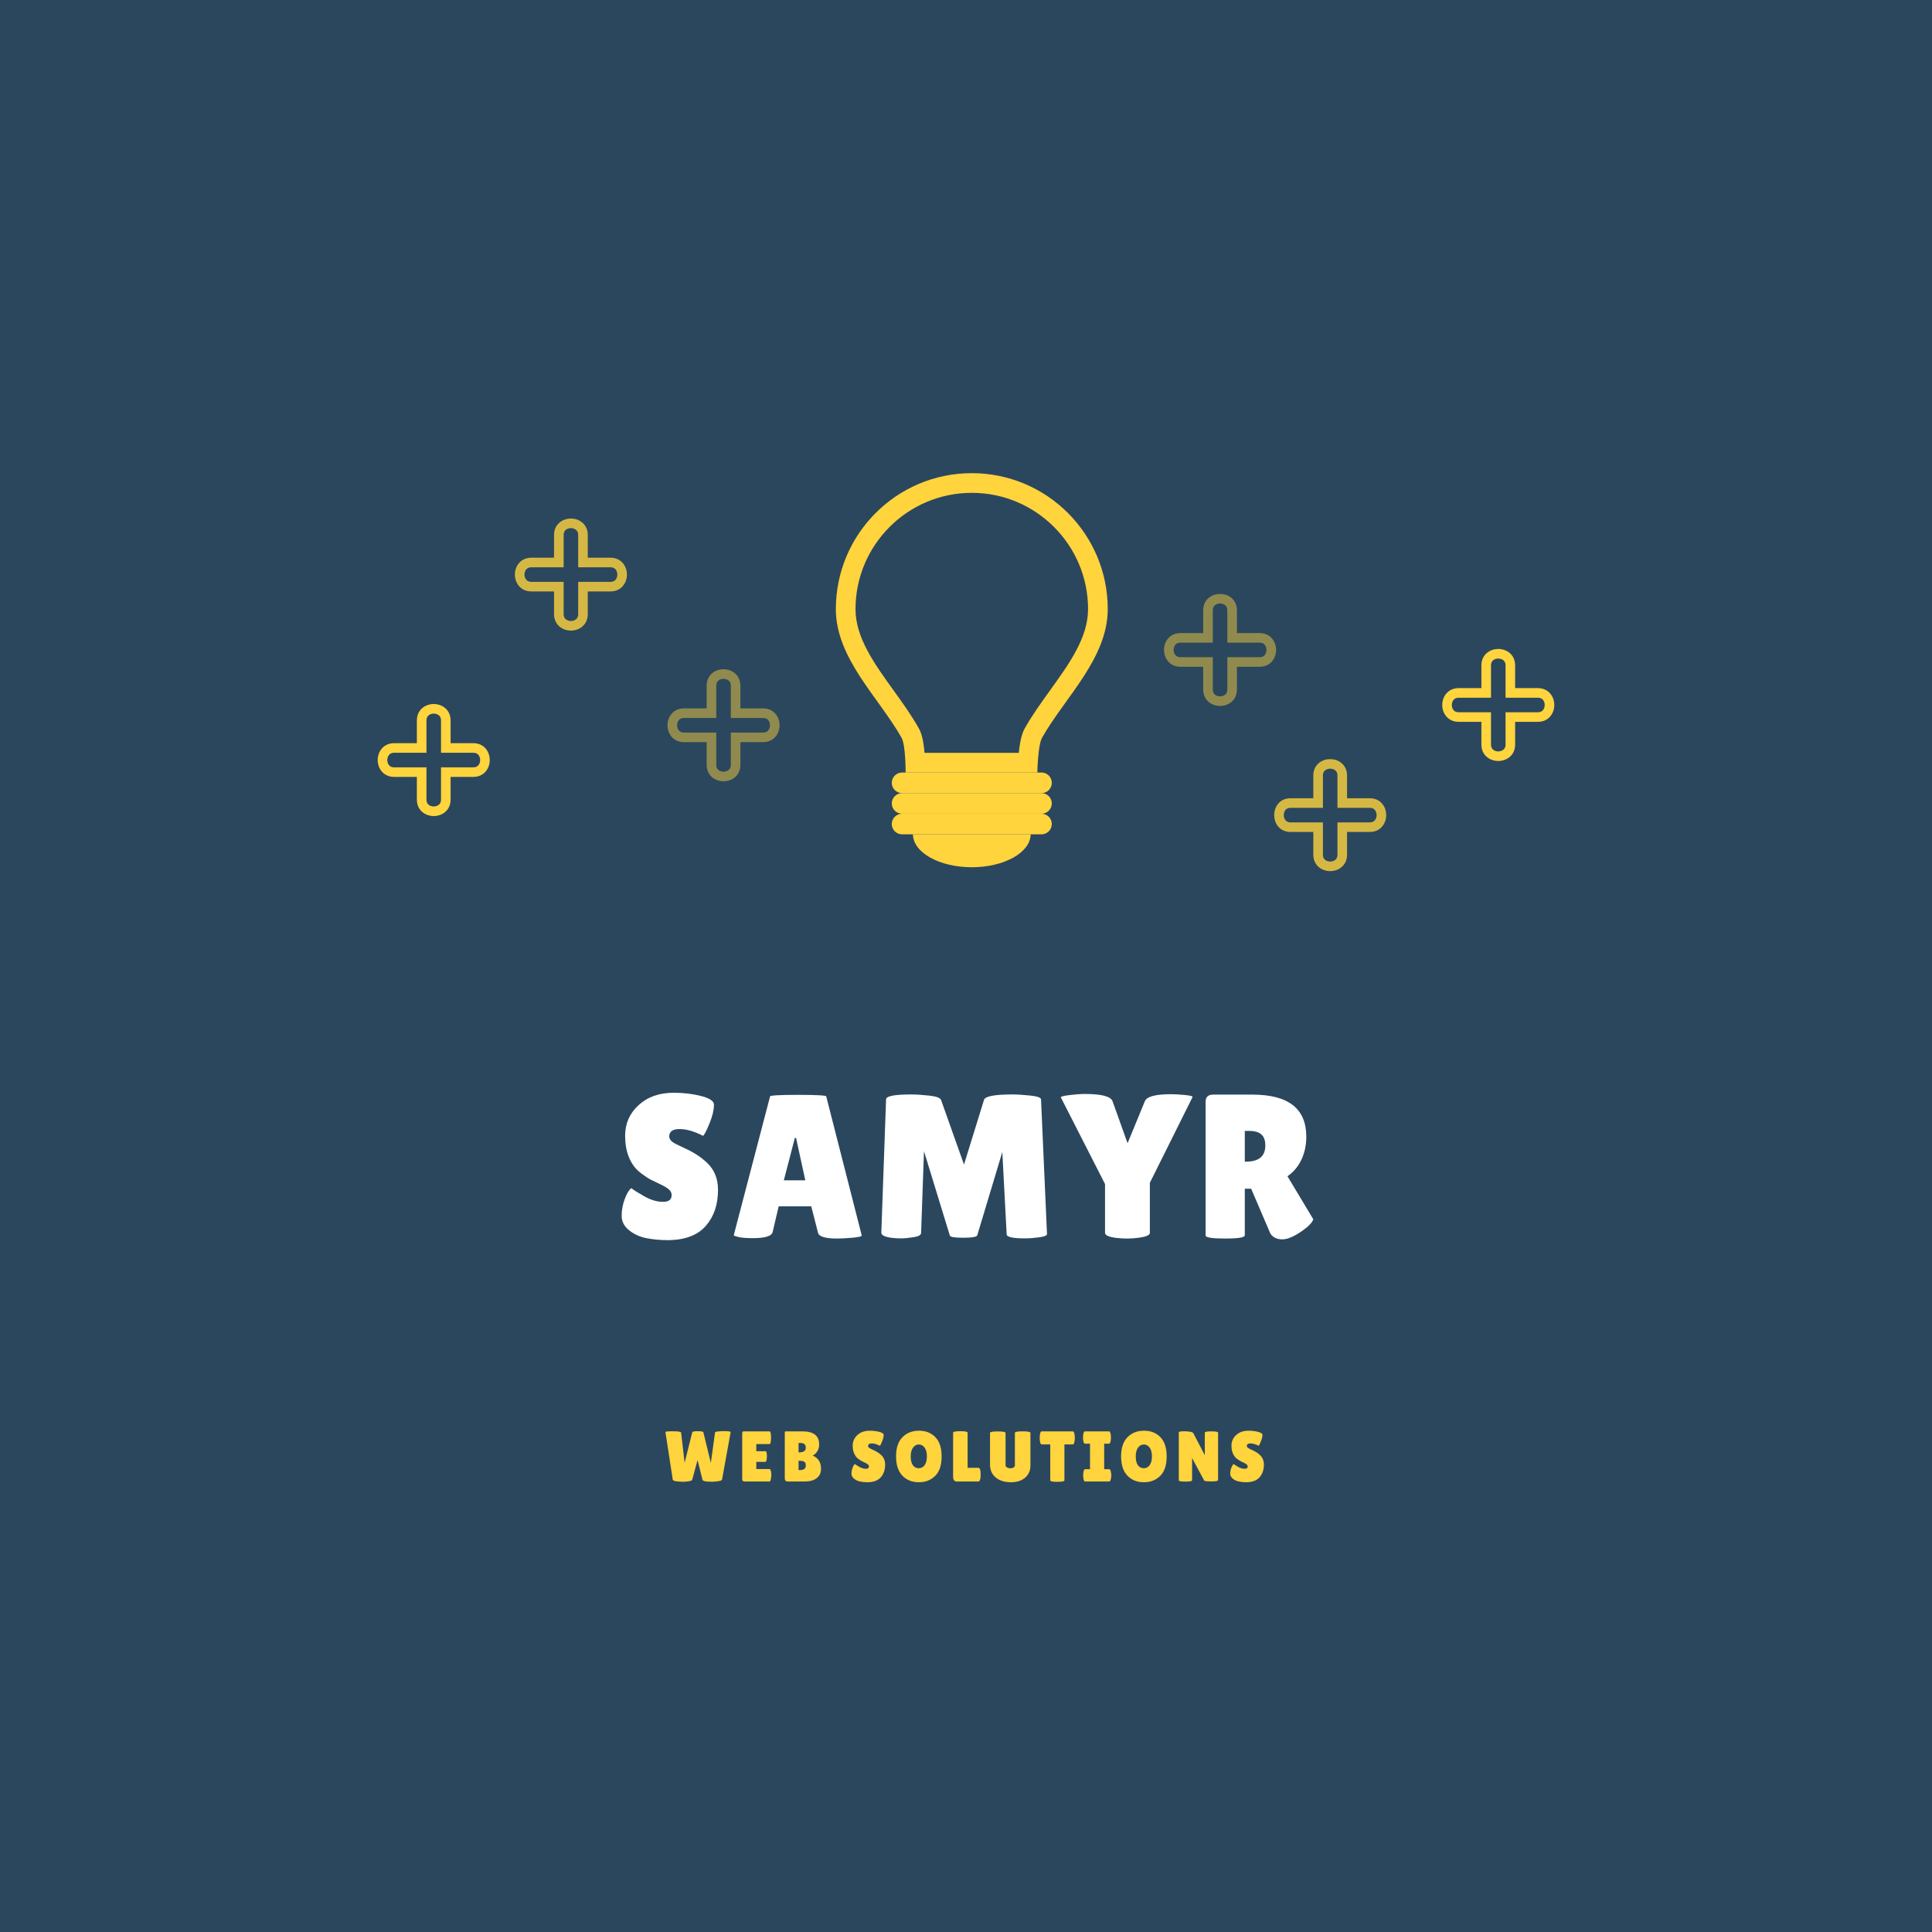 <?xml version="1.0" encoding="UTF-8"?>
<svg xmlns="http://www.w3.org/2000/svg" xmlns:xlink="http://www.w3.org/1999/xlink" width="375pt" height="375pt" viewBox="0 0 375 375" version="1.2">
<defs>
<g>
<symbol overflow="visible" id="glyph0-0">
<path style="stroke:none;" d=""/>
</symbol>
<symbol overflow="visible" id="glyph0-1">
<path style="stroke:none;" d="M 3.031 -9.703 C 3.531 -9.305 4.395 -8.766 5.625 -8.078 C 6.863 -7.391 8.047 -7.047 9.172 -7.047 C 10.297 -7.047 10.859 -7.484 10.859 -8.359 C 10.859 -8.754 10.695 -9.102 10.375 -9.406 C 10.062 -9.719 9.477 -10.07 8.625 -10.469 C 7.781 -10.863 7.145 -11.172 6.719 -11.391 C 6.301 -11.617 5.738 -11.992 5.031 -12.516 C 4.332 -13.035 3.797 -13.57 3.422 -14.125 C 2.359 -15.633 1.828 -17.555 1.828 -19.891 C 1.828 -22.234 2.695 -24.207 4.438 -25.812 C 6.176 -27.414 8.453 -28.219 11.266 -28.219 C 13.172 -28.219 14.93 -28.008 16.547 -27.594 C 18.172 -27.188 19.008 -26.648 19.062 -25.984 C 19.062 -25.91 19.062 -25.832 19.062 -25.75 C 19.062 -24.82 18.77 -23.645 18.188 -22.219 C 17.602 -20.801 17.191 -20.016 16.953 -19.859 C 15.254 -20.734 13.734 -21.172 12.391 -21.172 C 11.055 -21.172 10.391 -20.691 10.391 -19.734 C 10.391 -19.148 10.879 -18.633 11.859 -18.188 C 12.066 -18.082 12.367 -17.938 12.766 -17.75 C 13.172 -17.562 13.629 -17.344 14.141 -17.094 C 14.66 -16.844 15.219 -16.523 15.812 -16.141 C 16.414 -15.754 17.062 -15.242 17.75 -14.609 C 19.156 -13.273 19.859 -11.523 19.859 -9.359 C 19.859 -6.516 19.07 -4.191 17.5 -2.391 C 15.938 -0.586 13.523 0.336 10.266 0.391 C 8.672 0.391 7.227 0.258 5.938 0 C 4.656 -0.258 3.535 -0.773 2.578 -1.547 C 1.629 -2.316 1.156 -3.242 1.156 -4.328 C 1.156 -5.422 1.352 -6.504 1.75 -7.578 C 2.145 -8.648 2.57 -9.359 3.031 -9.703 Z M 3.031 -9.703 "/>
</symbol>
<symbol overflow="visible" id="glyph0-2">
<path style="stroke:none;" d="M 20.688 0.078 C 18.383 0.078 17.141 -0.289 16.953 -1.031 L 15.641 -6.172 L 9.312 -6.172 L 8.156 -1.234 C 8 -0.41 6.727 0 4.344 0 C 3.062 0 2.113 -0.07 1.5 -0.219 C 0.895 -0.363 0.594 -0.477 0.594 -0.562 L 7.641 -27.5 C 7.641 -27.707 9.457 -27.812 13.094 -27.812 C 16.727 -27.812 18.547 -27.707 18.547 -27.5 L 25.438 -0.516 C 25.438 -0.328 24.82 -0.18 23.594 -0.078 C 22.375 0.023 21.406 0.078 20.688 0.078 Z M 10.312 -11.219 L 14.484 -11.219 L 12.688 -19.453 L 12.453 -19.453 Z M 10.312 -11.219 "/>
</symbol>
<symbol overflow="visible" id="glyph0-3">
<path style="stroke:none;" d="M 29.844 0.047 C 27.488 0.047 26.312 -0.219 26.312 -0.75 L 25.469 -16.719 L 20.609 -0.562 C 20.504 -0.238 19.602 -0.078 17.906 -0.078 C 16.207 -0.078 15.332 -0.223 15.281 -0.516 L 10.266 -16.875 L 9.703 -1 C 9.68 -0.594 9.176 -0.316 8.188 -0.172 C 7.207 -0.023 6.395 0.047 5.75 0.047 C 5.102 0.047 4.473 0.004 3.859 -0.078 C 2.586 -0.266 1.961 -0.598 1.984 -1.078 L 2.906 -26.938 C 2.906 -27.57 4.523 -27.891 7.766 -27.891 C 8.711 -27.891 9.875 -27.816 11.25 -27.672 C 12.633 -27.523 13.41 -27.242 13.578 -26.828 L 18.031 -14.281 L 21.922 -26.859 C 22.16 -27.547 23.992 -27.891 27.422 -27.891 C 28.398 -27.891 29.57 -27.816 30.938 -27.672 C 32.301 -27.523 32.984 -27.27 32.984 -26.906 L 34.141 -0.797 C 34.141 -0.504 33.625 -0.289 32.594 -0.156 C 31.562 -0.02 30.645 0.047 29.844 0.047 Z M 29.844 0.047 "/>
</symbol>
<symbol overflow="visible" id="glyph0-4">
<path style="stroke:none;" d="M 15.844 -26.547 C 16.188 -27.473 17.883 -27.938 20.938 -27.938 C 21.707 -27.938 22.613 -27.883 23.656 -27.781 C 24.707 -27.676 25.191 -27.539 25.109 -27.375 L 16.828 -10.75 L 16.828 -1.031 C 16.828 -0.582 16.098 -0.266 14.641 -0.078 C 13.898 0.023 13.172 0.078 12.453 0.078 C 11.734 0.078 11.02 0.035 10.312 -0.047 C 8.852 -0.223 8.125 -0.551 8.125 -1.031 L 8.125 -10.5 L -0.438 -27.297 C -0.539 -27.461 0 -27.617 1.188 -27.766 C 2.383 -27.91 3.395 -27.984 4.219 -27.984 C 7.477 -27.984 9.27 -27.504 9.594 -26.547 L 12.5 -18.422 Z M 15.844 -26.547 "/>
</symbol>
<symbol overflow="visible" id="glyph0-5">
<path style="stroke:none;" d="M 9.594 -0.562 C 9.594 -0.133 8.332 0.078 5.812 0.078 C 3.258 0.078 1.984 -0.117 1.984 -0.516 L 1.984 -26.469 C 1.984 -27.395 2.477 -27.859 3.469 -27.859 L 11.062 -27.859 C 18.039 -27.859 21.531 -25.141 21.531 -19.703 C 21.531 -18.055 21.211 -16.562 20.578 -15.219 C 19.941 -13.883 19.039 -12.816 17.875 -12.016 L 22.891 -3.656 C 22.672 -3.02 21.977 -2.289 20.812 -1.469 C 19.219 -0.332 17.906 0.234 16.875 0.234 C 15.844 0.234 15.07 -0.133 14.562 -0.875 L 10.828 -9.594 L 9.594 -9.594 Z M 9.594 -20.812 L 9.594 -14.844 L 9.797 -14.844 C 12.316 -14.844 13.578 -15.891 13.578 -17.984 C 13.578 -18.941 13.328 -19.648 12.828 -20.109 C 12.336 -20.578 11.535 -20.812 10.422 -20.812 Z M 9.594 -20.812 "/>
</symbol>
<symbol overflow="visible" id="glyph1-0">
<path style="stroke:none;" d=""/>
</symbol>
<symbol overflow="visible" id="glyph1-1">
<path style="stroke:none;" d="M 0.297 -9.594 C 0.266 -9.695 0.734 -9.75 1.703 -9.75 C 2.766 -9.75 3.312 -9.66 3.344 -9.484 L 4.016 -3.625 L 5.5 -9.547 C 5.539 -9.691 5.898 -9.766 6.578 -9.766 C 7.254 -9.766 7.613 -9.695 7.656 -9.562 L 9.109 -3.609 L 9.922 -9.516 C 9.93 -9.617 10.141 -9.688 10.547 -9.719 C 10.961 -9.758 11.297 -9.781 11.547 -9.781 C 12.516 -9.781 12.984 -9.711 12.953 -9.578 L 11.281 -0.359 C 11.238 -0.223 10.973 -0.117 10.484 -0.047 C 9.992 0.016 9.598 0.047 9.297 0.047 C 8.141 0.047 7.535 -0.082 7.484 -0.344 L 6.531 -4.172 L 5.5 -0.359 C 5.469 -0.191 5.145 -0.07 4.531 0 C 4.219 0.031 3.906 0.047 3.594 0.047 L 2.703 0 C 2.086 -0.062 1.758 -0.176 1.719 -0.344 Z M 0.297 -9.594 "/>
</symbol>
<symbol overflow="visible" id="glyph1-2">
<path style="stroke:none;" d="M 5.219 -5.875 C 5.395 -5.875 5.484 -5.547 5.484 -4.891 C 5.484 -4.703 5.461 -4.473 5.422 -4.203 C 5.379 -3.941 5.301 -3.812 5.188 -3.812 L 3.422 -3.812 L 3.422 -2.422 L 5.984 -2.422 C 6.141 -2.422 6.242 -2.219 6.297 -1.812 C 6.328 -1.633 6.344 -1.445 6.344 -1.25 C 6.344 -1.051 6.312 -0.789 6.25 -0.469 C 6.195 -0.156 6.109 0 5.984 0 L 1.219 0 C 0.863 0 0.688 -0.145 0.688 -0.438 L 0.688 -9.375 C 0.688 -9.613 0.797 -9.734 1.016 -9.734 L 6 -9.734 C 6.188 -9.734 6.281 -9.32 6.281 -8.5 C 6.281 -7.676 6.188 -7.266 6 -7.266 L 3.422 -7.266 L 3.422 -5.875 Z M 5.219 -5.875 "/>
</symbol>
<symbol overflow="visible" id="glyph1-3">
<path style="stroke:none;" d="M 7.516 -7.219 C 7.516 -6.25 7.098 -5.516 6.266 -5.016 C 6.723 -4.848 7.102 -4.562 7.406 -4.156 C 7.719 -3.75 7.875 -3.172 7.875 -2.422 C 7.875 -1.68 7.598 -1.094 7.047 -0.656 C 6.492 -0.219 5.703 0 4.672 0 L 1.391 0 C 1.234 0 1.102 -0.051 1 -0.156 C 0.895 -0.258 0.844 -0.398 0.844 -0.578 L 0.844 -9.484 C 0.844 -9.586 0.859 -9.656 0.891 -9.688 C 0.93 -9.719 1 -9.734 1.094 -9.734 L 4.266 -9.734 C 6.43 -9.734 7.516 -8.895 7.516 -7.219 Z M 3.516 -7.484 L 3.516 -5.656 L 3.594 -5.656 C 4.477 -5.656 4.922 -5.953 4.922 -6.547 C 4.922 -6.867 4.832 -7.102 4.656 -7.25 C 4.488 -7.406 4.207 -7.484 3.812 -7.484 Z M 3.516 -4.016 L 3.516 -2.219 L 3.766 -2.219 C 4.16 -2.219 4.453 -2.289 4.641 -2.438 C 4.828 -2.582 4.922 -2.816 4.922 -3.141 C 4.922 -3.461 4.832 -3.688 4.656 -3.812 C 4.488 -3.945 4.207 -4.016 3.812 -4.016 Z M 3.516 -4.016 "/>
</symbol>
<symbol overflow="visible" id="glyph1-4">
<path style="stroke:none;" d=""/>
</symbol>
<symbol overflow="visible" id="glyph1-5">
<path style="stroke:none;" d="M 1.062 -3.391 C 1.238 -3.254 1.539 -3.066 1.969 -2.828 C 2.395 -2.586 2.805 -2.469 3.203 -2.469 C 3.598 -2.469 3.797 -2.617 3.797 -2.922 C 3.797 -3.055 3.738 -3.176 3.625 -3.281 C 3.52 -3.395 3.316 -3.52 3.016 -3.656 C 2.723 -3.789 2.5 -3.898 2.344 -3.984 C 2.195 -4.066 2 -4.195 1.75 -4.375 C 1.508 -4.551 1.328 -4.738 1.203 -4.938 C 0.828 -5.469 0.641 -6.141 0.641 -6.953 C 0.641 -7.766 0.941 -8.453 1.547 -9.016 C 2.16 -9.578 2.957 -9.859 3.938 -9.859 C 4.602 -9.859 5.219 -9.785 5.781 -9.641 C 6.352 -9.492 6.645 -9.305 6.656 -9.078 C 6.656 -9.047 6.656 -9.02 6.656 -9 C 6.656 -8.676 6.551 -8.266 6.344 -7.766 C 6.145 -7.266 6.004 -6.988 5.922 -6.938 C 5.328 -7.238 4.797 -7.391 4.328 -7.391 C 3.859 -7.391 3.625 -7.223 3.625 -6.891 C 3.625 -6.691 3.797 -6.516 4.141 -6.359 C 4.211 -6.316 4.316 -6.266 4.453 -6.203 C 4.598 -6.141 4.758 -6.062 4.938 -5.969 C 5.125 -5.883 5.32 -5.773 5.531 -5.641 C 5.738 -5.504 5.961 -5.328 6.203 -5.109 C 6.691 -4.641 6.938 -4.023 6.938 -3.266 C 6.938 -2.273 6.66 -1.461 6.109 -0.828 C 5.566 -0.203 4.727 0.117 3.594 0.141 C 3.031 0.141 2.523 0.094 2.078 0 C 1.629 -0.094 1.238 -0.273 0.906 -0.547 C 0.57 -0.816 0.406 -1.141 0.406 -1.516 C 0.406 -1.891 0.473 -2.266 0.609 -2.641 C 0.754 -3.023 0.906 -3.273 1.062 -3.391 Z M 1.062 -3.391 "/>
</symbol>
<symbol overflow="visible" id="glyph1-6">
<path style="stroke:none;" d="M 4.828 0.141 C 3.523 0.141 2.461 -0.285 1.641 -1.141 C 0.828 -1.992 0.422 -3.238 0.422 -4.875 C 0.422 -6.508 0.832 -7.75 1.656 -8.594 C 2.488 -9.438 3.562 -9.859 4.875 -9.859 C 6.188 -9.859 7.242 -9.441 8.047 -8.609 C 8.859 -7.785 9.266 -6.531 9.266 -4.844 C 9.266 -3.164 8.848 -1.914 8.016 -1.094 C 7.191 -0.27 6.129 0.141 4.828 0.141 Z M 4.828 -7.188 C 4.391 -7.188 4.02 -6.984 3.719 -6.578 C 3.414 -6.172 3.266 -5.598 3.266 -4.859 C 3.266 -4.117 3.406 -3.551 3.688 -3.156 C 3.977 -2.77 4.359 -2.578 4.828 -2.578 C 5.297 -2.578 5.676 -2.773 5.969 -3.172 C 6.258 -3.566 6.406 -4.133 6.406 -4.875 C 6.406 -5.625 6.254 -6.195 5.953 -6.594 C 5.648 -6.988 5.273 -7.188 4.828 -7.188 Z M 4.828 -7.188 "/>
</symbol>
<symbol overflow="visible" id="glyph1-7">
<path style="stroke:none;" d="M 0.562 -0.828 L 0.562 -9.469 C 0.562 -9.664 1.031 -9.766 1.969 -9.766 C 2.906 -9.766 3.375 -9.664 3.375 -9.469 L 3.375 -2.656 L 5.516 -2.656 C 5.68 -2.656 5.801 -2.438 5.875 -2 C 5.895 -1.789 5.906 -1.57 5.906 -1.344 C 5.906 -1.125 5.895 -0.898 5.875 -0.672 C 5.789 -0.223 5.664 0 5.5 0 L 1.219 0 C 1.02 0 0.859 -0.082 0.734 -0.25 C 0.617 -0.414 0.562 -0.609 0.562 -0.828 Z M 0.562 -0.828 "/>
</symbol>
<symbol overflow="visible" id="glyph1-8">
<path style="stroke:none;" d="M 5.25 -9.453 C 5.25 -9.641 5.75 -9.734 6.75 -9.734 C 7.758 -9.734 8.266 -9.641 8.266 -9.453 L 8.266 -3.078 C 8.266 -2.129 7.926 -1.352 7.25 -0.75 C 6.57 -0.156 5.633 0.141 4.438 0.141 C 3.25 0.141 2.281 -0.164 1.531 -0.781 C 0.789 -1.395 0.422 -2.227 0.422 -3.281 L 0.422 -9.438 C 0.422 -9.625 0.922 -9.719 1.922 -9.719 C 2.93 -9.719 3.438 -9.625 3.438 -9.438 L 3.438 -3.172 C 3.438 -2.984 3.535 -2.832 3.734 -2.719 C 3.93 -2.613 4.141 -2.562 4.359 -2.562 C 4.586 -2.562 4.789 -2.609 4.969 -2.703 C 5.156 -2.805 5.25 -2.961 5.25 -3.172 Z M 5.25 -9.453 "/>
</symbol>
<symbol overflow="visible" id="glyph1-9">
<path style="stroke:none;" d="M 4.875 -0.219 C 4.875 -0.031 4.414 0.062 3.5 0.062 C 2.582 0.062 2.125 -0.031 2.125 -0.219 L 2.125 -7.203 L 0.453 -7.203 C 0.297 -7.203 0.188 -7.414 0.125 -7.844 C 0.094 -8.051 0.078 -8.258 0.078 -8.469 C 0.078 -8.676 0.094 -8.883 0.125 -9.094 C 0.188 -9.52 0.297 -9.734 0.453 -9.734 L 6.516 -9.734 C 6.672 -9.734 6.781 -9.52 6.844 -9.094 C 6.875 -8.883 6.891 -8.676 6.891 -8.469 C 6.891 -8.258 6.875 -8.051 6.844 -7.844 C 6.781 -7.414 6.672 -7.203 6.516 -7.203 L 4.875 -7.203 Z M 4.875 -0.219 "/>
</symbol>
<symbol overflow="visible" id="glyph1-10">
<path style="stroke:none;" d="M 1.609 -2.391 L 1.609 -7.344 L 0.625 -7.344 C 0.469 -7.344 0.359 -7.539 0.297 -7.938 C 0.266 -8.133 0.25 -8.332 0.25 -8.531 C 0.25 -8.738 0.266 -8.941 0.297 -9.141 C 0.359 -9.535 0.469 -9.734 0.625 -9.734 L 5.297 -9.734 C 5.453 -9.734 5.562 -9.535 5.625 -9.141 C 5.656 -8.941 5.672 -8.738 5.672 -8.531 C 5.672 -8.332 5.656 -8.133 5.625 -7.938 C 5.562 -7.539 5.453 -7.344 5.297 -7.344 L 4.359 -7.344 L 4.359 -2.391 L 5.344 -2.391 C 5.5 -2.391 5.609 -2.191 5.672 -1.797 C 5.711 -1.598 5.734 -1.395 5.734 -1.188 C 5.734 -0.988 5.711 -0.789 5.672 -0.594 C 5.609 -0.195 5.5 0 5.344 0 L 0.656 0 C 0.5 0 0.391 -0.195 0.328 -0.594 C 0.297 -0.789 0.281 -0.988 0.281 -1.188 C 0.281 -1.395 0.297 -1.598 0.328 -1.797 C 0.391 -2.191 0.5 -2.391 0.656 -2.391 Z M 1.609 -2.391 "/>
</symbol>
<symbol overflow="visible" id="glyph1-11">
<path style="stroke:none;" d="M 8.312 -0.312 C 8.312 -0.113 7.875 -0.016 7 -0.016 C 6.133 -0.016 5.664 -0.082 5.594 -0.219 L 3.266 -4.562 L 3.266 -0.234 C 3.266 -0.066 2.832 0.016 1.969 0.016 C 1.113 0.016 0.688 -0.066 0.688 -0.234 L 0.688 -9.547 C 0.688 -9.68 1.055 -9.75 1.797 -9.75 C 2.078 -9.75 2.41 -9.723 2.797 -9.672 C 3.18 -9.617 3.414 -9.523 3.5 -9.391 L 5.734 -5.109 L 5.734 -9.469 C 5.734 -9.645 6.16 -9.734 7.016 -9.734 C 7.879 -9.734 8.312 -9.645 8.312 -9.469 Z M 8.312 -0.312 "/>
</symbol>
</g>
<filter id="alpha" filterUnits="objectBoundingBox" x="0%" y="0%" width="100%" height="100%">
  <feColorMatrix type="matrix" in="SourceGraphic" values="0 0 0 0 1 0 0 0 0 1 0 0 0 0 1 0 0 0 1 0"/>
</filter>
<mask id="mask0">
  <g filter="url(#alpha)">
<rect x="0" y="0" width="375" height="375" style="fill:rgb(0%,0%,0%);fill-opacity:0.478;stroke:none;"/>
  </g>
</mask>
<clipPath id="clip2">
  <path d="M 0.562 0.898 L 22.312 0.898 L 22.312 22.648 L 0.562 22.648 Z M 0.562 0.898 "/>
</clipPath>
<clipPath id="clip1">
  <rect x="0" y="0" width="23" height="23"/>
</clipPath>
<g id="surface5" clip-path="url(#clip1)">
<g clip-path="url(#clip2)" clip-rule="nonzero">
<path style=" stroke:none;fill-rule:nonzero;fill:rgb(100%,83.139%,23.92%);fill-opacity:1;" d="M 11.438 22.648 C 9.812 22.648 8.164 21.551 8.164 19.453 L 8.164 15.047 L 3.758 15.047 C 1.66 15.047 0.562 13.398 0.562 11.773 C 0.562 10.148 1.66 8.5 3.758 8.5 L 8.164 8.5 L 8.164 4.094 C 8.164 1.996 9.812 0.898 11.438 0.898 C 13.062 0.898 14.711 1.996 14.711 4.094 L 14.711 8.5 L 19.117 8.5 C 21.215 8.5 22.312 10.148 22.312 11.773 C 22.312 13.398 21.215 15.047 19.117 15.047 L 14.711 15.047 L 14.711 19.453 C 14.711 21.551 13.062 22.648 11.438 22.648 Z M 3.758 10.363 C 2.461 10.363 2.422 11.629 2.422 11.773 C 2.422 11.918 2.461 13.188 3.758 13.188 L 10.027 13.188 L 10.027 19.453 C 10.027 20.75 11.293 20.789 11.438 20.789 C 11.582 20.789 12.852 20.75 12.852 19.453 L 12.852 13.188 L 19.117 13.188 C 20.414 13.188 20.453 11.918 20.453 11.773 C 20.453 11.629 20.414 10.363 19.117 10.363 L 12.852 10.363 L 12.852 4.094 C 12.852 2.797 11.582 2.758 11.438 2.758 C 11.293 2.758 10.027 2.797 10.027 4.094 L 10.027 10.363 Z M 3.758 10.363 "/>
</g>
</g>
<mask id="mask1">
  <g filter="url(#alpha)">
<rect x="0" y="0" width="375" height="375" style="fill:rgb(0%,0%,0%);fill-opacity:0.8;stroke:none;"/>
  </g>
</mask>
<clipPath id="clip4">
  <path d="M 0.938 0.648 L 22.688 0.648 L 22.688 22.398 L 0.938 22.398 Z M 0.938 0.648 "/>
</clipPath>
<clipPath id="clip3">
  <rect x="0" y="0" width="23" height="23"/>
</clipPath>
<g id="surface8" clip-path="url(#clip3)">
<g clip-path="url(#clip4)" clip-rule="nonzero">
<path style=" stroke:none;fill-rule:nonzero;fill:rgb(100%,83.139%,23.92%);fill-opacity:1;" d="M 11.812 22.398 C 10.188 22.398 8.539 21.301 8.539 19.203 L 8.539 14.797 L 4.133 14.797 C 2.035 14.797 0.938 13.148 0.938 11.523 C 0.938 9.898 2.035 8.25 4.133 8.25 L 8.539 8.25 L 8.539 3.844 C 8.539 1.746 10.188 0.648 11.812 0.648 C 13.438 0.648 15.086 1.746 15.086 3.844 L 15.086 8.25 L 19.492 8.25 C 21.59 8.25 22.688 9.898 22.688 11.523 C 22.688 13.148 21.59 14.797 19.492 14.797 L 15.086 14.797 L 15.086 19.203 C 15.086 21.301 13.438 22.398 11.812 22.398 Z M 4.133 10.113 C 2.836 10.113 2.797 11.379 2.797 11.523 C 2.797 11.668 2.836 12.938 4.133 12.938 L 10.402 12.938 L 10.402 19.203 C 10.402 20.5 11.668 20.539 11.812 20.539 C 11.957 20.539 13.227 20.5 13.227 19.203 L 13.227 12.938 L 19.492 12.938 C 20.789 12.938 20.828 11.668 20.828 11.523 C 20.828 11.379 20.789 10.113 19.492 10.113 L 13.227 10.113 L 13.227 3.844 C 13.227 2.547 11.957 2.508 11.812 2.508 C 11.668 2.508 10.402 2.547 10.402 3.844 L 10.402 10.113 Z M 4.133 10.113 "/>
</g>
</g>
<clipPath id="clip5">
  <path d="M 73.312 136.648 L 95.062 136.648 L 95.062 158.398 L 73.312 158.398 Z M 73.312 136.648 "/>
</clipPath>
<mask id="mask2">
  <g filter="url(#alpha)">
<rect x="0" y="0" width="375" height="375" style="fill:rgb(0%,0%,0%);fill-opacity:0.478;stroke:none;"/>
  </g>
</mask>
<clipPath id="clip7">
  <path d="M 0.938 0.273 L 22.688 0.273 L 22.688 22.023 L 0.938 22.023 Z M 0.938 0.273 "/>
</clipPath>
<clipPath id="clip6">
  <rect x="0" y="0" width="23" height="23"/>
</clipPath>
<g id="surface11" clip-path="url(#clip6)">
<g clip-path="url(#clip7)" clip-rule="nonzero">
<path style=" stroke:none;fill-rule:nonzero;fill:rgb(100%,83.139%,23.92%);fill-opacity:1;" d="M 11.812 22.023 C 10.188 22.023 8.539 20.926 8.539 18.828 L 8.539 14.422 L 4.133 14.422 C 2.035 14.422 0.938 12.773 0.938 11.148 C 0.938 9.523 2.035 7.875 4.133 7.875 L 8.539 7.875 L 8.539 3.469 C 8.539 1.371 10.188 0.273 11.812 0.273 C 13.438 0.273 15.086 1.371 15.086 3.469 L 15.086 7.875 L 19.492 7.875 C 21.59 7.875 22.688 9.523 22.688 11.148 C 22.688 12.773 21.59 14.422 19.492 14.422 L 15.086 14.422 L 15.086 18.828 C 15.086 20.926 13.438 22.023 11.812 22.023 Z M 4.133 9.738 C 2.836 9.738 2.797 11.004 2.797 11.148 C 2.797 11.293 2.836 12.562 4.133 12.562 L 10.402 12.562 L 10.402 18.828 C 10.402 20.125 11.668 20.164 11.812 20.164 C 11.957 20.164 13.227 20.125 13.227 18.828 L 13.227 12.562 L 19.492 12.562 C 20.789 12.562 20.828 11.293 20.828 11.148 C 20.828 11.004 20.789 9.738 19.492 9.738 L 13.227 9.738 L 13.227 3.469 C 13.227 2.172 11.957 2.133 11.812 2.133 C 11.668 2.133 10.402 2.172 10.402 3.469 L 10.402 9.738 Z M 4.133 9.738 "/>
</g>
</g>
<mask id="mask3">
  <g filter="url(#alpha)">
<rect x="0" y="0" width="375" height="375" style="fill:rgb(0%,0%,0%);fill-opacity:0.8;stroke:none;"/>
  </g>
</mask>
<clipPath id="clip9">
  <path d="M 0.312 0.336 L 22.062 0.336 L 22.062 22.086 L 0.312 22.086 Z M 0.312 0.336 "/>
</clipPath>
<clipPath id="clip8">
  <rect x="0" y="0" width="23" height="23"/>
</clipPath>
<g id="surface14" clip-path="url(#clip8)">
<g clip-path="url(#clip9)" clip-rule="nonzero">
<path style=" stroke:none;fill-rule:nonzero;fill:rgb(100%,83.139%,23.92%);fill-opacity:1;" d="M 11.188 22.086 C 9.562 22.086 7.914 20.988 7.914 18.891 L 7.914 14.484 L 3.508 14.484 C 1.41 14.484 0.312 12.836 0.312 11.211 C 0.312 9.586 1.41 7.938 3.508 7.938 L 7.914 7.938 L 7.914 3.531 C 7.914 1.434 9.562 0.336 11.188 0.336 C 12.812 0.336 14.461 1.434 14.461 3.531 L 14.461 7.938 L 18.867 7.938 C 20.965 7.938 22.062 9.586 22.062 11.211 C 22.062 12.836 20.965 14.484 18.867 14.484 L 14.461 14.484 L 14.461 18.891 C 14.461 20.988 12.812 22.086 11.188 22.086 Z M 3.508 9.801 C 2.211 9.801 2.172 11.066 2.172 11.211 C 2.172 11.355 2.211 12.625 3.508 12.625 L 9.777 12.625 L 9.777 18.891 C 9.777 20.188 11.043 20.227 11.188 20.227 C 11.332 20.227 12.602 20.188 12.602 18.891 L 12.602 12.625 L 18.867 12.625 C 20.164 12.625 20.203 11.355 20.203 11.211 C 20.203 11.066 20.164 9.801 18.867 9.801 L 12.602 9.801 L 12.602 3.531 C 12.602 2.234 11.332 2.195 11.188 2.195 C 11.043 2.195 9.777 2.234 9.777 3.531 L 9.777 9.801 Z M 3.508 9.801 "/>
</g>
</g>
<clipPath id="clip10">
  <path d="M 279.938 125.961 L 301.688 125.961 L 301.688 147.711 L 279.938 147.711 Z M 279.938 125.961 "/>
</clipPath>
</defs>
<g id="surface1">
<rect x="0" y="0" width="375" height="375" style="fill:rgb(100%,100%,100%);fill-opacity:1;stroke:none;"/>
<rect x="0" y="0" width="375" height="375" style="fill:rgb(100%,100%,100%);fill-opacity:1;stroke:none;"/>
<rect x="0" y="0" width="375" height="375" style="fill:rgb(16.859%,27.84%,36.859%);fill-opacity:1;stroke:none;"/>
<g style="fill:rgb(100%,100%,100%);fill-opacity:1;">
  <use xlink:href="#glyph0-1" x="119.507" y="240.323"/>
</g>
<g style="fill:rgb(100%,100%,100%);fill-opacity:1;">
  <use xlink:href="#glyph0-2" x="141.827" y="240.323"/>
</g>
<g style="fill:rgb(100%,100%,100%);fill-opacity:1;">
  <use xlink:href="#glyph0-3" x="169.08" y="240.323"/>
</g>
<g style="fill:rgb(100%,100%,100%);fill-opacity:1;">
  <use xlink:href="#glyph0-4" x="206.36" y="240.323"/>
</g>
<g style="fill:rgb(100%,100%,100%);fill-opacity:1;">
  <use xlink:href="#glyph0-5" x="232.021" y="240.323"/>
</g>
<g style="fill:rgb(100%,83.139%,23.92%);fill-opacity:1;">
  <use xlink:href="#glyph1-1" x="128.865" y="287.56"/>
</g>
<g style="fill:rgb(100%,83.139%,23.92%);fill-opacity:1;">
  <use xlink:href="#glyph1-2" x="143.373" y="287.56"/>
</g>
<g style="fill:rgb(100%,83.139%,23.92%);fill-opacity:1;">
  <use xlink:href="#glyph1-3" x="151.483" y="287.56"/>
</g>
<g style="fill:rgb(100%,83.139%,23.92%);fill-opacity:1;">
  <use xlink:href="#glyph1-4" x="160.998" y="287.56"/>
</g>
<g style="fill:rgb(100%,83.139%,23.92%);fill-opacity:1;">
  <use xlink:href="#glyph1-5" x="164.865" y="287.56"/>
</g>
<g style="fill:rgb(100%,83.139%,23.92%);fill-opacity:1;">
  <use xlink:href="#glyph1-6" x="173.503" y="287.56"/>
</g>
<g style="fill:rgb(100%,83.139%,23.92%);fill-opacity:1;">
  <use xlink:href="#glyph1-7" x="184.437" y="287.56"/>
</g>
<g style="fill:rgb(100%,83.139%,23.92%);fill-opacity:1;">
  <use xlink:href="#glyph1-8" x="191.74" y="287.56"/>
</g>
<g style="fill:rgb(100%,83.139%,23.92%);fill-opacity:1;">
  <use xlink:href="#glyph1-9" x="201.728" y="287.56"/>
</g>
<g style="fill:rgb(100%,83.139%,23.92%);fill-opacity:1;">
  <use xlink:href="#glyph1-10" x="209.963" y="287.56"/>
</g>
<g style="fill:rgb(100%,83.139%,23.92%);fill-opacity:1;">
  <use xlink:href="#glyph1-6" x="217.182" y="287.56"/>
</g>
<g style="fill:rgb(100%,83.139%,23.92%);fill-opacity:1;">
  <use xlink:href="#glyph1-11" x="228.116" y="287.56"/>
</g>
<g style="fill:rgb(100%,83.139%,23.92%);fill-opacity:1;">
  <use xlink:href="#glyph1-5" x="238.382" y="287.56"/>
</g>
<path style=" stroke:none;fill-rule:nonzero;fill:rgb(100%,83.139%,23.92%);fill-opacity:1;" d="M 188.625 91.84 C 174.055 91.84 162.238 103.656 162.238 118.227 C 162.238 127.809 170.602 135.41 174.988 143.191 C 175.816 144.664 175.777 149.949 175.777 149.949 L 201.348 149.949 C 201.348 149.949 201.434 144.664 202.266 143.191 C 206.648 135.41 215.012 127.809 215.012 118.227 C 215.012 103.656 203.195 91.84 188.625 91.84 Z M 188.625 95.66 C 201.07 95.66 211.191 105.781 211.191 118.227 C 211.191 123.746 207.59 128.754 203.773 134.055 C 202.086 136.406 200.336 138.832 198.938 141.316 C 198.508 142.074 198.039 143.242 197.75 146.133 L 179.449 146.133 C 179.266 143.848 178.914 142.383 178.312 141.316 C 176.914 138.832 175.168 136.402 173.477 134.055 C 169.66 128.754 166.055 123.746 166.055 118.227 C 166.055 105.781 176.18 95.66 188.625 95.66 "/>
<path style=" stroke:none;fill-rule:nonzero;fill:rgb(100%,83.139%,23.92%);fill-opacity:1;" d="M 204.156 151.949 C 204.156 153.051 203.258 153.945 202.156 153.945 L 175.094 153.945 C 173.988 153.945 173.094 153.051 173.094 151.949 C 173.094 150.844 173.988 149.949 175.094 149.949 L 202.156 149.949 C 203.258 149.949 204.156 150.844 204.156 151.949 "/>
<path style=" stroke:none;fill-rule:nonzero;fill:rgb(100%,83.139%,23.92%);fill-opacity:1;" d="M 204.156 155.945 C 204.156 157.051 203.258 157.945 202.156 157.945 L 175.094 157.945 C 173.988 157.945 173.094 157.051 173.094 155.945 C 173.094 154.844 173.988 153.945 175.094 153.945 L 202.156 153.945 C 203.258 153.945 204.156 154.844 204.156 155.945 "/>
<path style=" stroke:none;fill-rule:nonzero;fill:rgb(100%,83.139%,23.92%);fill-opacity:1;" d="M 204.156 159.945 C 204.156 161.051 203.258 161.945 202.156 161.945 L 175.094 161.945 C 173.988 161.945 173.094 161.051 173.094 159.945 C 173.094 158.844 173.988 157.945 175.094 157.945 L 202.156 157.945 C 203.258 157.945 204.156 158.844 204.156 159.945 "/>
<path style=" stroke:none;fill-rule:nonzero;fill:rgb(100%,83.139%,23.92%);fill-opacity:1;" d="M 177.199 161.945 C 177.238 165.477 182.336 168.332 188.625 168.332 C 194.91 168.332 200.012 165.477 200.051 161.945 L 177.199 161.945 "/>
<use xlink:href="#surface5" transform="matrix(1,0,0,1,129,129)" mask="url(#mask0)"/>
<use xlink:href="#surface8" transform="matrix(1,0,0,1,99,100)" mask="url(#mask1)"/>
<g clip-path="url(#clip5)" clip-rule="nonzero">
<path style=" stroke:none;fill-rule:nonzero;fill:rgb(100%,83.139%,23.92%);fill-opacity:1;" d="M 84.188 158.398 C 82.562 158.398 80.914 157.301 80.914 155.203 L 80.914 150.797 L 76.508 150.797 C 74.41 150.797 73.312 149.148 73.312 147.523 C 73.312 145.898 74.41 144.25 76.508 144.25 L 80.914 144.25 L 80.914 139.844 C 80.914 137.746 82.562 136.648 84.188 136.648 C 85.812 136.648 87.461 137.746 87.461 139.844 L 87.461 144.25 L 91.867 144.25 C 93.965 144.25 95.062 145.898 95.062 147.523 C 95.062 149.148 93.965 150.797 91.867 150.797 L 87.461 150.797 L 87.461 155.203 C 87.461 157.301 85.812 158.398 84.188 158.398 Z M 76.508 146.113 C 75.211 146.113 75.172 147.379 75.172 147.523 C 75.172 147.668 75.211 148.938 76.508 148.938 L 82.777 148.938 L 82.777 155.203 C 82.777 156.5 84.043 156.539 84.188 156.539 C 84.332 156.539 85.602 156.5 85.602 155.203 L 85.602 148.938 L 91.867 148.938 C 93.164 148.938 93.203 147.668 93.203 147.523 C 93.203 147.379 93.164 146.113 91.867 146.113 L 85.602 146.113 L 85.602 139.844 C 85.602 138.547 84.332 138.508 84.188 138.508 C 84.043 138.508 82.777 138.547 82.777 139.844 L 82.777 146.113 Z M 76.508 146.113 "/>
</g>
<use xlink:href="#surface11" transform="matrix(1,0,0,1,225,115)" mask="url(#mask2)"/>
<use xlink:href="#surface14" transform="matrix(1,0,0,1,247,147)" mask="url(#mask3)"/>
<g clip-path="url(#clip10)" clip-rule="nonzero">
<path style=" stroke:none;fill-rule:nonzero;fill:rgb(100%,83.139%,23.92%);fill-opacity:1;" d="M 290.812 147.711 C 289.188 147.711 287.539 146.613 287.539 144.516 L 287.539 140.109 L 283.133 140.109 C 281.035 140.109 279.938 138.461 279.938 136.836 C 279.938 135.211 281.035 133.562 283.133 133.562 L 287.539 133.562 L 287.539 129.156 C 287.539 127.059 289.188 125.961 290.812 125.961 C 292.438 125.961 294.086 127.059 294.086 129.156 L 294.086 133.562 L 298.492 133.562 C 300.59 133.562 301.688 135.211 301.688 136.836 C 301.688 138.461 300.59 140.109 298.492 140.109 L 294.086 140.109 L 294.086 144.516 C 294.086 146.613 292.438 147.711 290.812 147.711 Z M 283.133 135.426 C 281.836 135.426 281.797 136.691 281.797 136.836 C 281.797 136.98 281.836 138.25 283.133 138.25 L 289.402 138.25 L 289.402 144.516 C 289.402 145.812 290.668 145.852 290.812 145.852 C 290.957 145.852 292.227 145.812 292.227 144.516 L 292.227 138.25 L 298.492 138.25 C 299.789 138.25 299.828 136.98 299.828 136.836 C 299.828 136.691 299.789 135.426 298.492 135.426 L 292.227 135.426 L 292.227 129.156 C 292.227 127.859 290.957 127.82 290.812 127.82 C 290.668 127.82 289.402 127.859 289.402 129.156 L 289.402 135.426 Z M 283.133 135.426 "/>
</g>
</g>
</svg>
